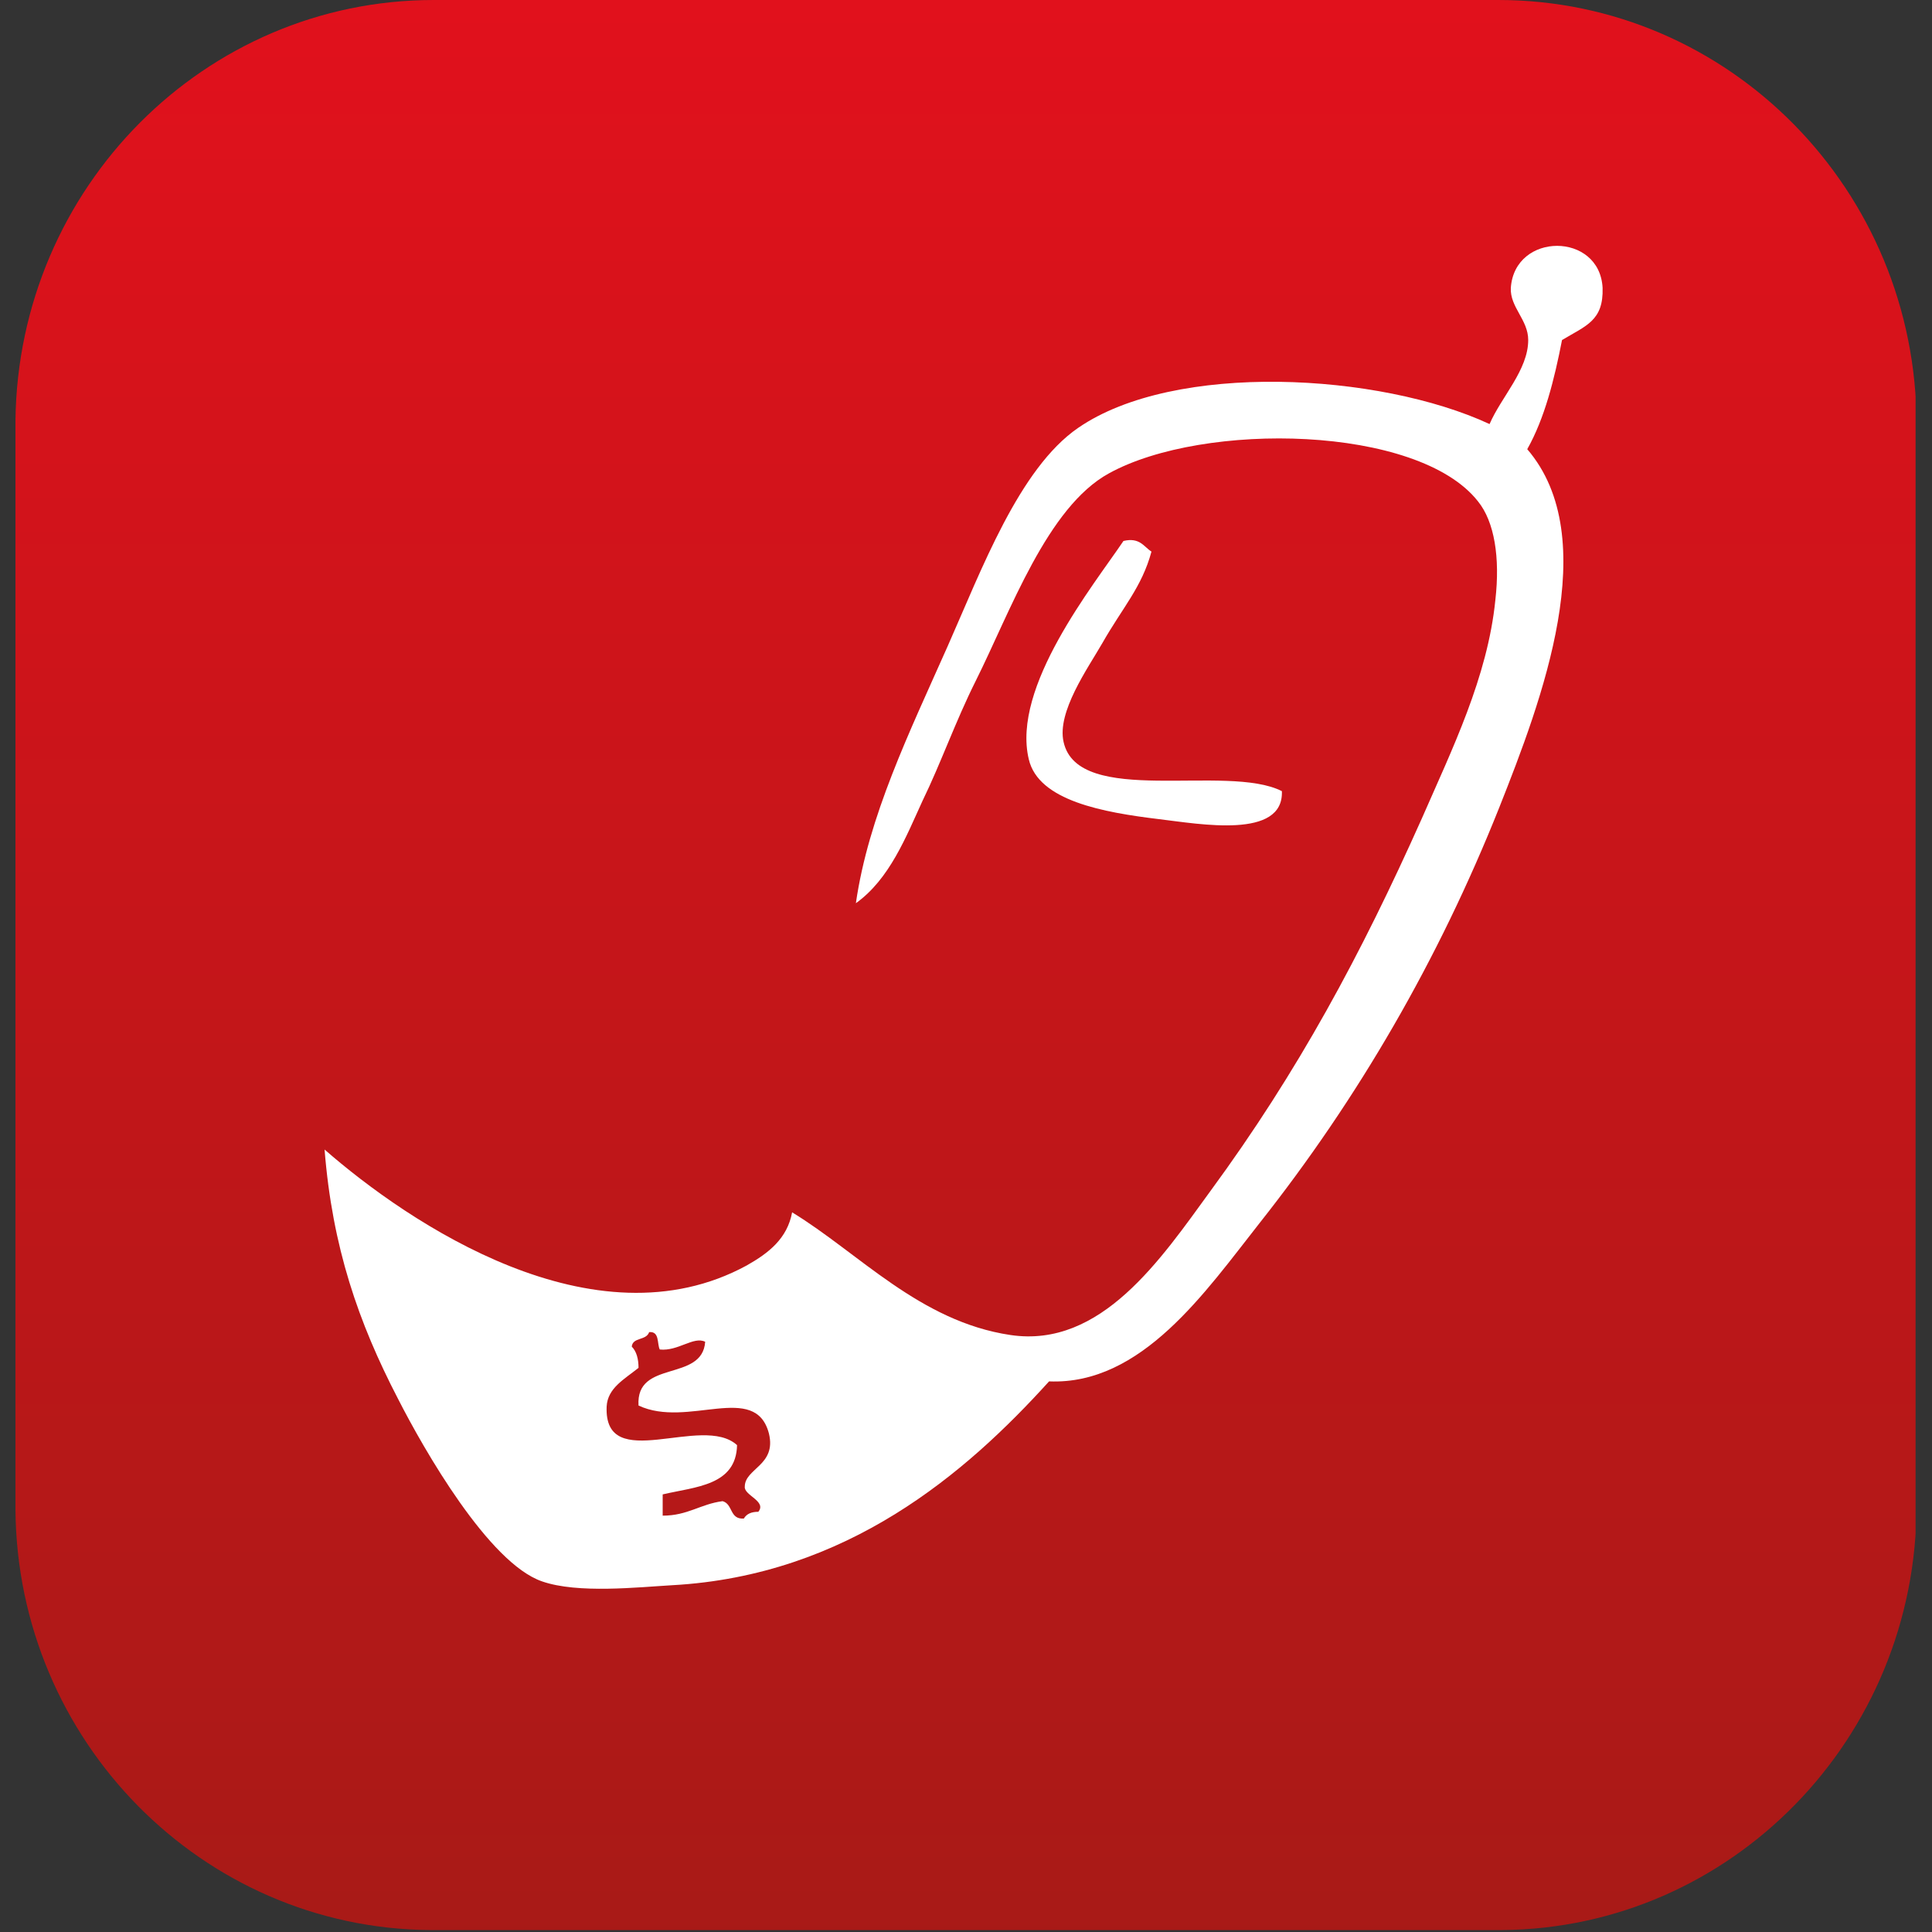 <?xml version="1.0" encoding="utf-8"?>
<!-- Generator: Adobe Illustrator 24.0.3, SVG Export Plug-In . SVG Version: 6.00 Build 0)  -->
<svg version="1.1" id="Layer_1" xmlns="http://www.w3.org/2000/svg" xmlns:xlink="http://www.w3.org/1999/xlink" x="0px" y="0px"
	 viewBox="0 0 200 200" style="enable-background:new 0 0 200 200;" xml:space="preserve">
<rect x="0" y="0" width="200" height="200" fill="#333333" stroke="none"/>
<style type="text/css">
	.st0{clip-path:url(#SVGID_2_);fill:url(#SVGID_3_);}
	.st1{fill-rule:evenodd;clip-rule:evenodd;fill:#FFFFFF;}
</style>
<g>
	<g>
		<defs>
			<path id="SVGID_1_" d="M44.9,0C21.2,0,1.9,19.4,1.6,43.5v112.8c0.2,23.9,19.3,43.3,42.9,43.5h111c23.7-0.2,42.9-19.8,42.9-44V44
				c0-24.3-19.4-44-43.3-44H44.9z"/>
		</defs>
		<clipPath id="SVGID_2_">
			<use xlink:href="#SVGID_1_"  style="overflow:visible;"/>
		</clipPath>
		
			<linearGradient id="SVGID_3_" gradientUnits="userSpaceOnUse" x1="-480.653" y1="3612.732" x2="-479.124" y2="3612.732" gradientTransform="matrix(0 130.645 -130.645 0 472085.469 62794.938)">
			<stop  offset="0" style="stop-color:#E1111C"/>
			<stop  offset="1" style="stop-color:#A81A17"/>
		</linearGradient>
		<rect x="1.6" class="st0" width="196.7" height="199.8"/>
	</g>
	<path class="st1" d="M165.9,29.8c-0.3-5.8-9.1-5.8-9.5,0c-0.1,2,1.8,3.3,1.8,5.4c0,3.1-2.8,5.9-4,8.7c-11.4-5.3-32.6-6.5-42.6,0.4
		c-6.1,4.2-10,14.7-13.5,22.6c-4,9-8.2,17.6-9.5,26.6c3.5-2.5,5.2-6.9,6.9-10.6c1.9-3.9,3.4-8.2,5.5-12.4c3.6-7.2,7.4-18,13.8-21.5
		c9.8-5.4,32-5,38.2,2.9c1.7,2.1,2.3,5.8,1.8,10.2c-0.8,8-4.5,15.5-7.6,22.6c-6.3,14.1-12.8,26.2-21.9,38.6
		c-5.1,7-11.3,16.3-20.7,14.9c-9.4-1.4-15.7-8.5-22.6-12.7c-0.5,2.7-2.4,4.2-4.7,5.5c-15.8,8.6-35-4.4-43.7-12
		c0.8,10.1,3.5,17.9,7.6,25.8c2.7,5.3,9.4,17,14.9,18.9c3.7,1.3,10,0.6,13.5,0.4c18.1-1,30.4-11.6,39-21.1
		c9.6,0.4,16.2-9.3,21.8-16.4c10.2-12.9,18.5-27.2,24.8-43c4.4-11.1,10.8-27.9,2.9-37.1c1.8-3.2,2.8-7.2,3.6-11.3
		C164.2,33.7,166,33.2,165.9,29.8 M78.5,156.5c-0.7,0-1.2,0.2-1.5,0.7c-1.5,0.1-1.1-1.5-2.2-1.8c-2.3,0.3-3.6,1.5-6.2,1.5v-2.2
		c3.4-0.8,7.6-0.9,7.7-5.1c-3.6-3.3-13.8,3.1-13.5-4c0.1-1.9,1.8-2.8,3.3-4c0-0.9-0.2-1.7-0.7-2.2c0.1-1,1.5-0.6,1.8-1.5
		c1.1-0.1,0.8,1.2,1.1,1.8c1.9,0.2,3.5-1.4,4.7-0.8c-0.3,4.2-7.2,1.8-6.9,6.6c5.1,2.4,12.1-2.5,13.5,2.9c0.8,3.3-2.5,3.6-2.5,5.5
		C77,154.8,79.4,155.4,78.5,156.5 M119.2,57.1c-0.8-0.5-1.2-1.5-2.9-1.1c-3.1,4.6-11.6,15.1-9.8,22.6c1,4.3,7.7,5.5,13.5,6.2
		c4.2,0.5,12.9,2.1,12.7-2.9c-5.7-2.9-21.1,1.7-22.6-5.1c-0.7-3.1,2.5-7.6,4-10.2C116.2,62.9,118.2,60.8,119.2,57.1"/>
</g>
</svg>

